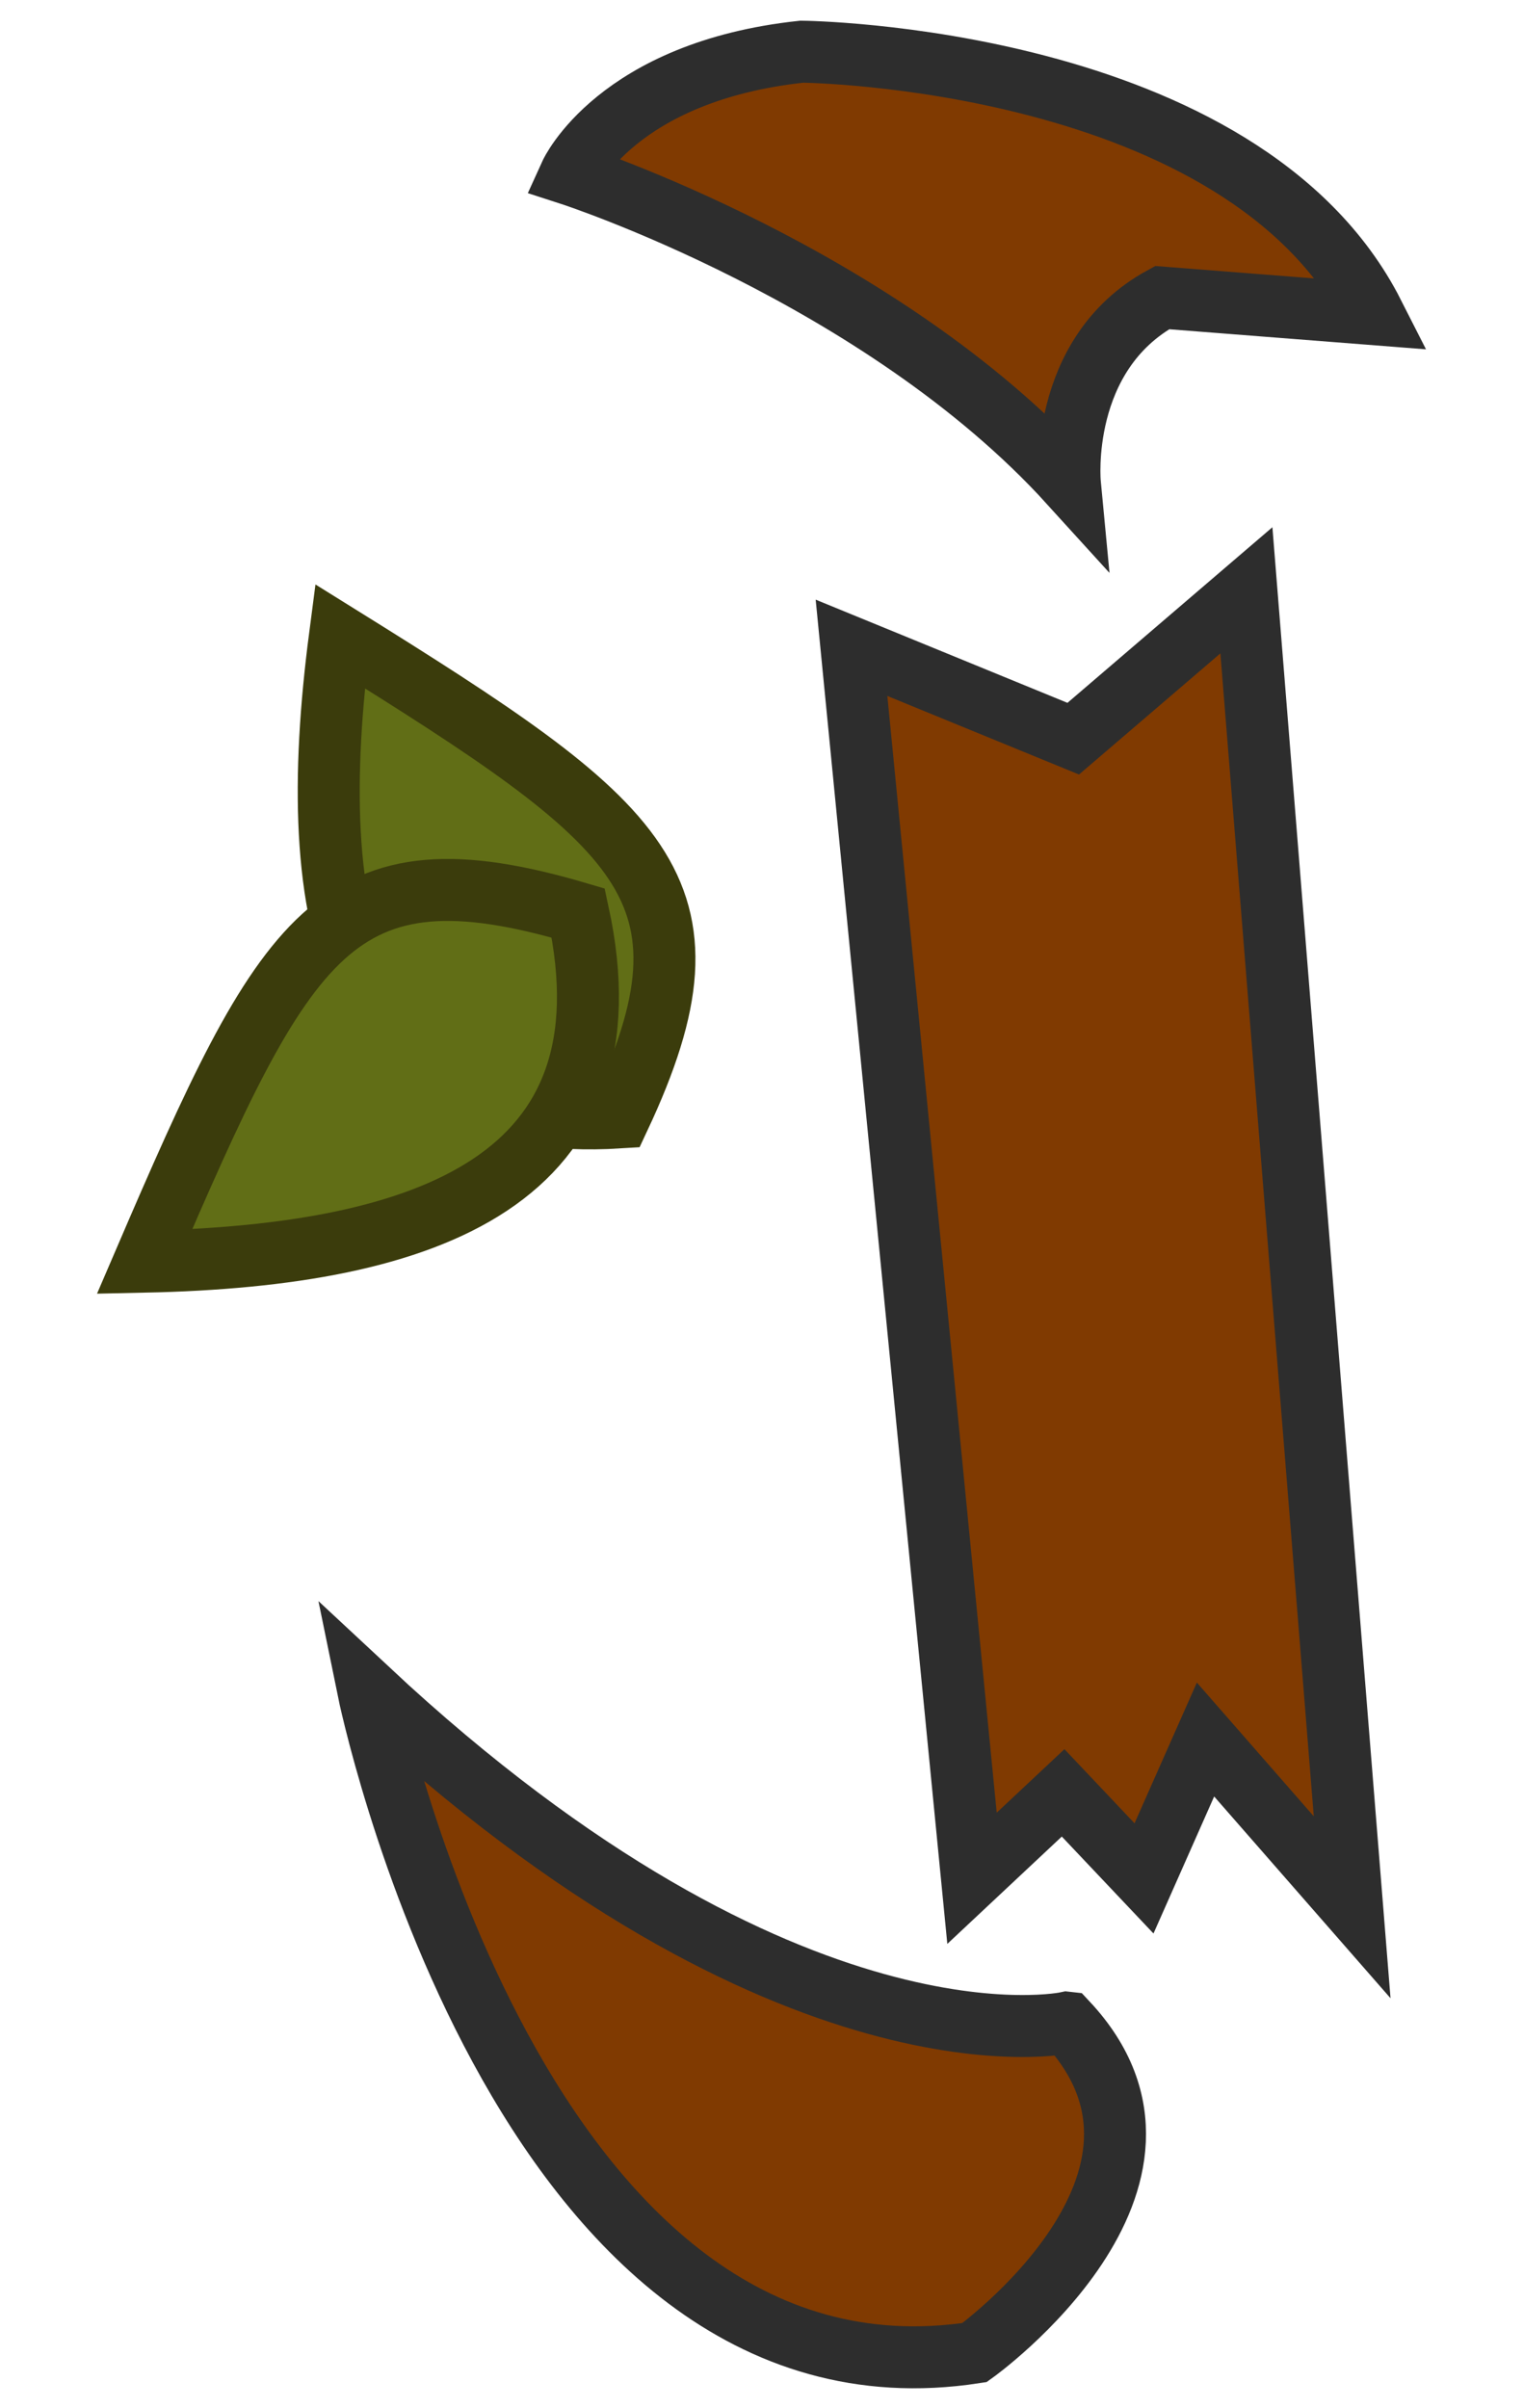 <?xml version="1.0" encoding="UTF-8" standalone="no"?>
<svg
   xmlns:dc="http://purl.org/dc/elements/1.1/"
   xmlns:cc="http://creativecommons.org/ns#"
   xmlns:rdf="http://www.w3.org/1999/02/22-rdf-syntax-ns#"
   xmlns:svg="http://www.w3.org/2000/svg"
   xmlns="http://www.w3.org/2000/svg"
   xmlns:sodipodi="http://sodipodi.sourceforge.net/DTD/sodipodi-0.dtd"
   xmlns:inkscape="http://www.inkscape.org/namespaces/inkscape"
   width="86"
   height="136"
   viewBox="0 0 22.754 35.983"
   version="1.1"
   id="svg10"
   sodipodi:docname="map-planter-res-02.svg"
   inkscape:version="0.92.2 (5c3e80d, 2017-08-06)">
  <defs
     id="defs14" />
  <sodipodi:namedview
     pagecolor="#ffffff"
     bordercolor="#666666"
     borderopacity="1"
     objecttolerance="10"
     gridtolerance="10"
     guidetolerance="10"
     inkscape:pageopacity="0"
     inkscape:pageshadow="2"
     inkscape:window-width="1920"
     inkscape:window-height="1017"
     id="namedview12"
     showgrid="false"
     showguides="false"
     fit-margin-top="0"
     fit-margin-left="0"
     fit-margin-right="0"
     fit-margin-bottom="0"
     inkscape:zoom="3.2777778"
     inkscape:cx="11.943162"
     inkscape:cy="83.997434"
     inkscape:window-x="1912"
     inkscape:window-y="-8"
     inkscape:window-maximized="1"
     inkscape:current-layer="svg10" />
  <g
     id="g8"
     style="fill:#803a01;fill-opacity:1;stroke:#2d2d2d;stroke-width:0.926;stroke-miterlimit:4;stroke-dasharray:none;stroke-opacity:1"
     transform="rotate(-83.751,23.085,33.443)">
    <path
       d="m 25.51,25.99 c 0,0 -1.351,-4.019 3.806,-10.919 0,0 -10.643,3.41 -8.856,10.084 0,0 2.944,3.286 5.05,0.836 z"
       id="path6"
       inkscape:connector-curvature="0"
       style="fill:#803a01;fill-opacity:1;stroke:#2d2d2d;stroke-width:0.926;stroke-miterlimit:4;stroke-dasharray:none;stroke-opacity:1"
       sodipodi:nodetypes="ccccc" />
  </g>
  <path
     inkscape:connector-curvature="0"
     style="fill:#616e16;stroke:#3b3c0c;stroke-width:0.926;stroke-miterlimit:4;stroke-dasharray:none;stroke-opacity:1;fill-opacity:1"
     d="M 9.253,16.696 C 5.194,16.95 4.527,13.731 5.079,9.506 9.633,12.342 10.863,13.262 9.253,16.696 Z"
     id="path4"
     sodipodi:nodetypes="ccc" />
  <g
     id="g899"
     transform="rotate(0.851,1492.723,-40.737)"
     style="fill:#803a01;fill-opacity:1;stroke:#2d2d2d;stroke-width:0.926;stroke-miterlimit:4;stroke-dasharray:none;stroke-opacity:1">
    <path
       id="path895"
       d="M 21.356,26.554 C 19.339,22.721 12.759,22.76 12.759,22.76 c -2.756,0.337 -3.43,1.884 -3.43,1.884 0,0 4.657,1.433 7.53,4.503 0,0 -0.211,-1.918 1.337,-2.793 z"
       inkscape:connector-curvature="0"
       style="fill:#803a01;fill-opacity:1;stroke:#2d2d2d;stroke-width:0.926;stroke-miterlimit:4;stroke-dasharray:none;stroke-opacity:1"
       sodipodi:nodetypes="cccccc" />
  </g>
  <g
     transform="matrix(0.378,1.41,-1.41,0.378,28.049,-9.779)"
     style="fill:#803a01;fill-opacity:1;stroke:#2d2d2d;stroke-width:0.634;stroke-miterlimit:4;stroke-dasharray:none;stroke-opacity:1"
     id="g6">
    <path
       style="fill:#803a01;fill-opacity:1;stroke:#2d2d2d;stroke-width:0.634;stroke-miterlimit:4;stroke-dasharray:none;stroke-opacity:1"
       inkscape:connector-curvature="0"
       d="m 10.156,13.593 1.486,-1.951 -1.008,-2.105 13.3,2.445 -2.047,1.005 1.21,0.976 -1.06,0.573 0.603,1.127 z"
       id="path4-6" />
  </g>
  <path
     sodipodi:nodetypes="ccc"
     id="path956"
     d="m 8.639,13.642 c 0.862,3.975 -2.22,5.119 -6.48,5.209 2.118,-4.929 2.842,-6.284 6.48,-5.209 z"
     style="fill:#616e16;stroke:#3b3c0c;stroke-width:0.926;stroke-miterlimit:4;stroke-dasharray:none;stroke-opacity:1;fill-opacity:1"
     inkscape:connector-curvature="0" />
</svg>
